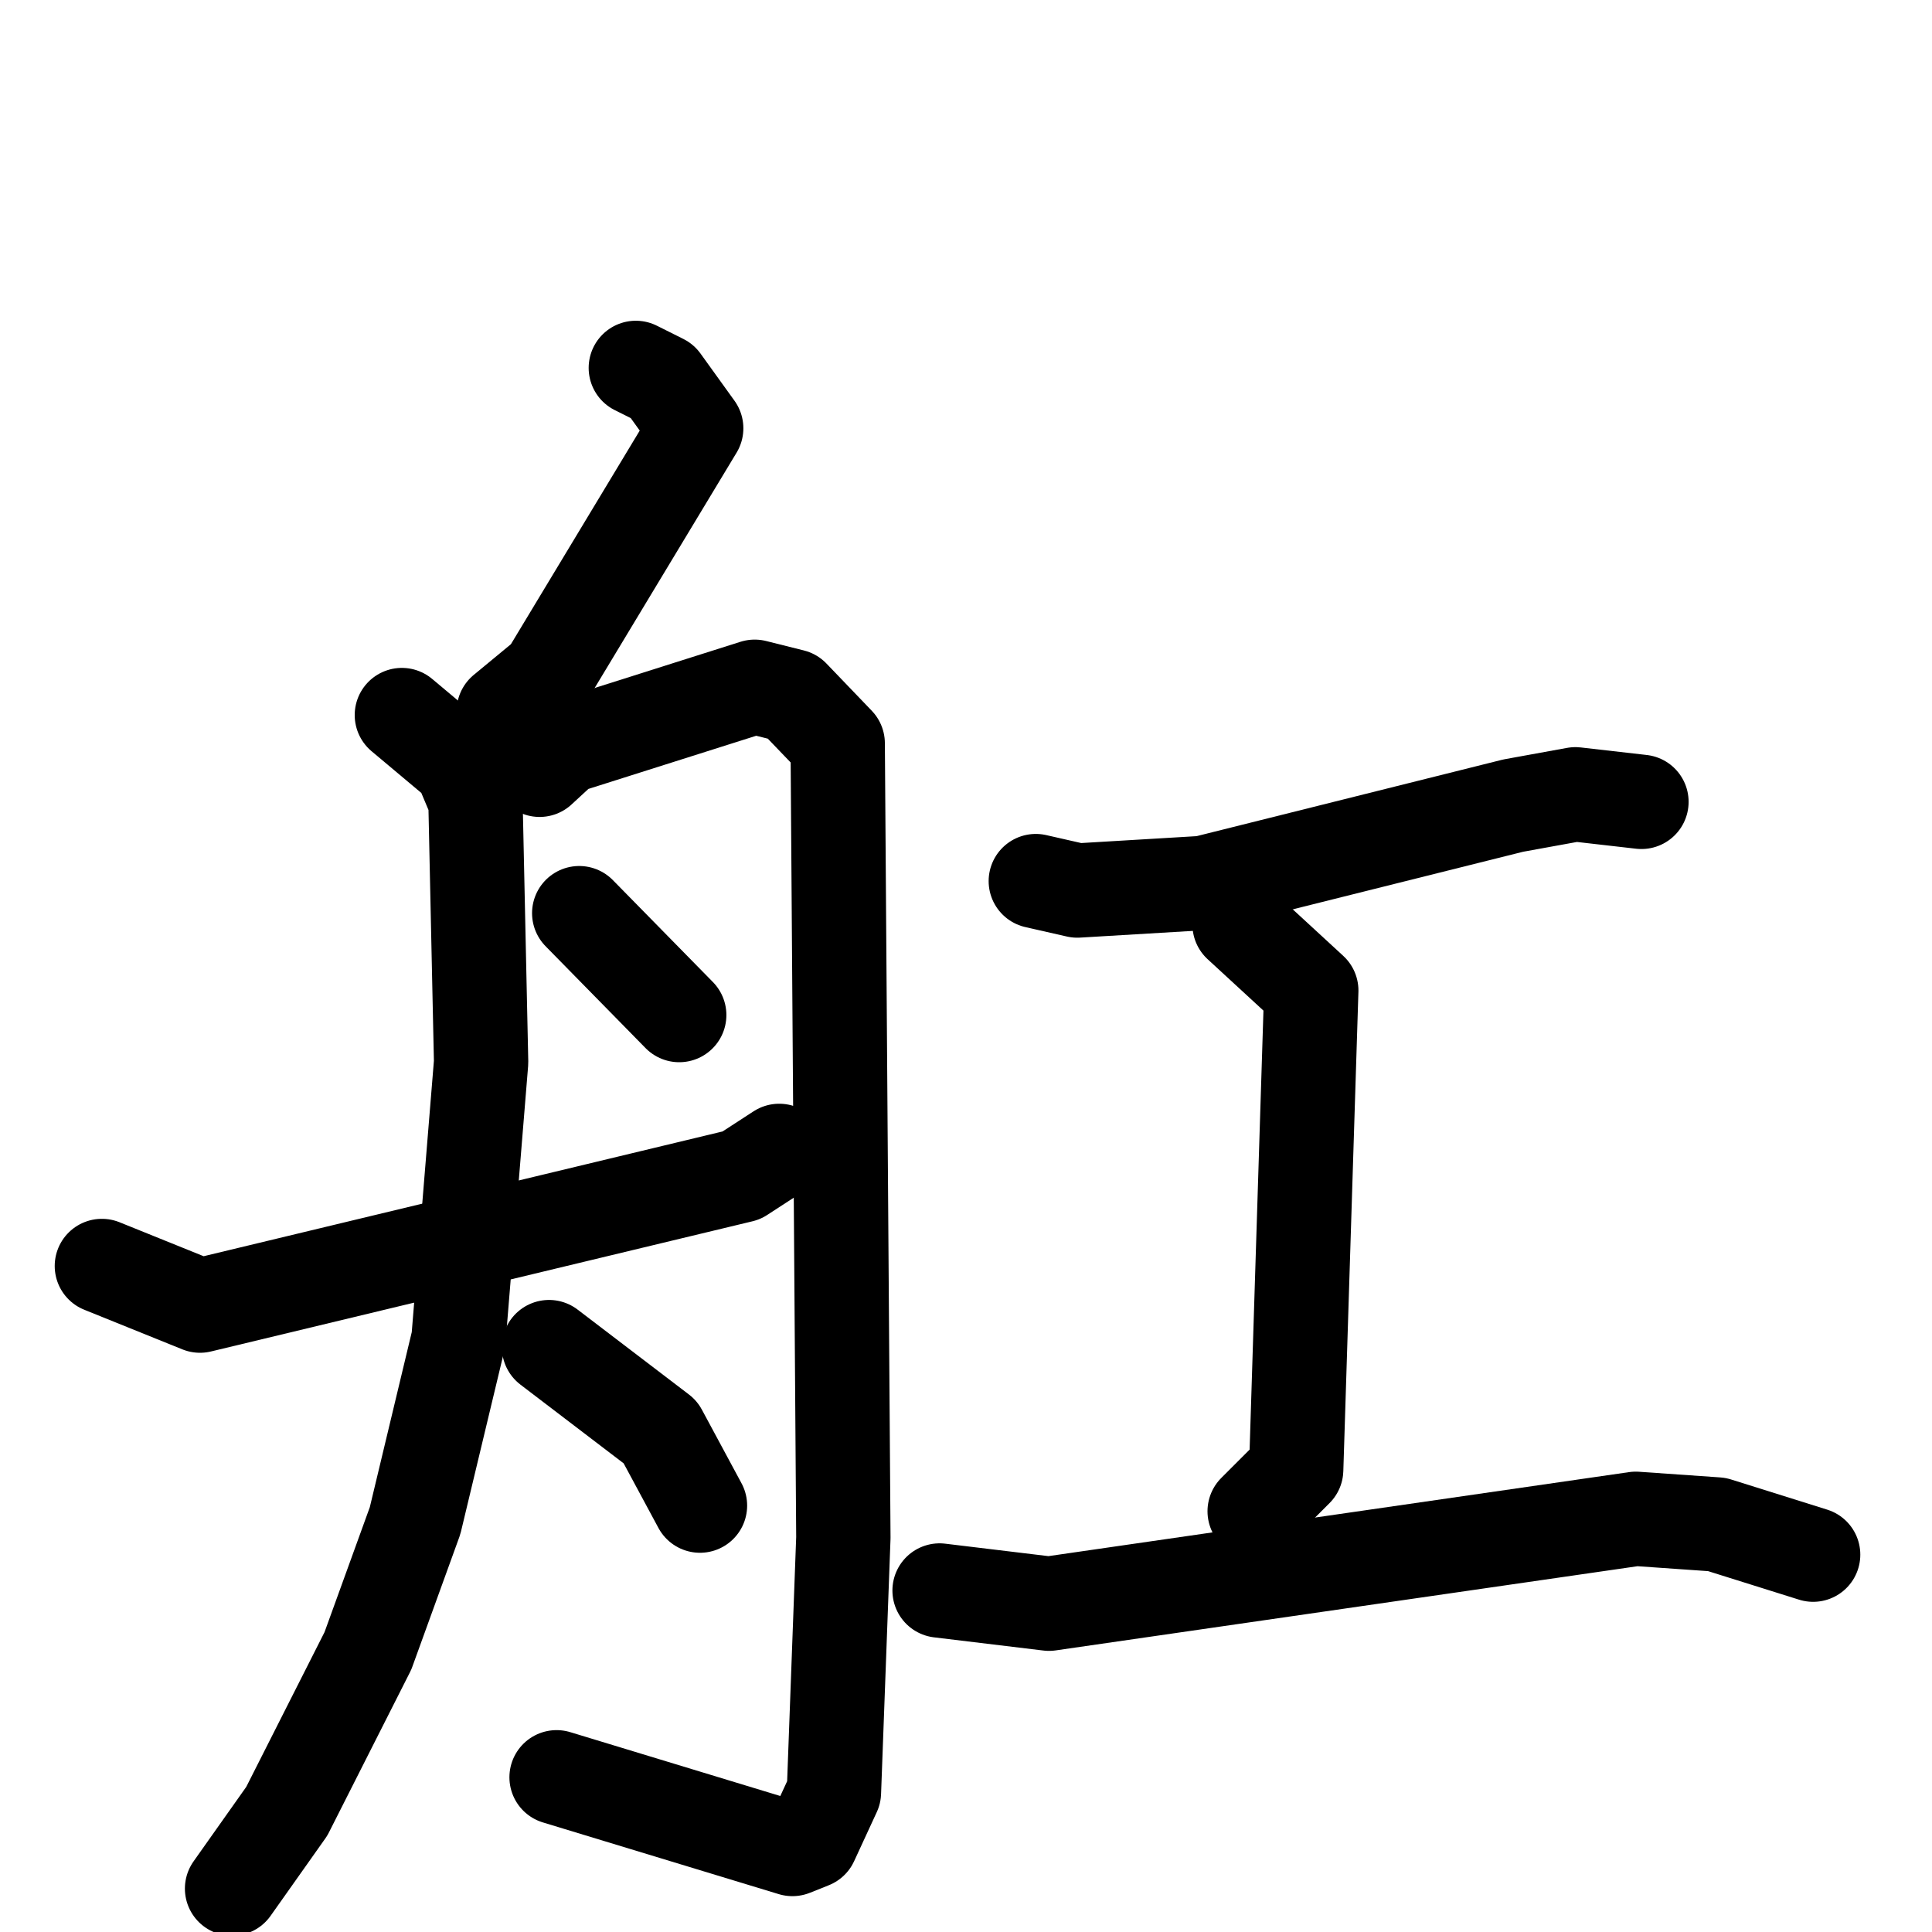 <svg xmlns="http://www.w3.org/2000/svg" viewBox="0 0 1024 1024">
  <g style="fill:none;stroke:#000000;stroke-width:50;stroke-linecap:round;stroke-linejoin:round;" transform="scale(1, 1) translate(0, 0)">
    <path d="M 337.0,195.0 L 351.0,202.0 L 369.0,227.0 L 290.0,358.0 L 267.0,377.0"/>
    <path d="M 213.0,379.0 L 244.0,405.0 L 252.0,424.0 L 255.0,563.0 L 243.0,710.0 L 220.0,806.0 L 195.0,875.0 L 152.0,960.0 L 123.0,1001.0"/>
    <path d="M 286.0,408.0 L 299.0,396.0 L 400.0,364.0 L 420.0,369.0 L 444.0,394.0 L 447.0,815.0 L 442.0,950.0 L 430.0,976.0 L 420.0,980.0 L 295.0,942.0"/>
    <path d="M 307.0,484.0 L 360.0,538.0"/>
    <path d="M 54.0,671.0 L 106.0,692.0 L 393.0,623.0 L 413.0,610.0"/>
    <path d="M 291.0,714.0 L 350.0,759.0 L 371.0,798.0"/>
    <path d="M 549.0,467.0 L 571.0,472.0 L 638.0,468.0 L 802.0,427.0 L 835.0,421.0 L 870.0,425.0"/>
    <path d="M 657.0,490.0 L 695.0,525.0 L 687.0,779.0 L 665.0,801.0"/>
    <path d="M 498.0,843.0 L 556.0,850.0 L 867.0,805.0 L 910.0,808.0 L 961.0,824.0"/>
  </g>
</svg>
